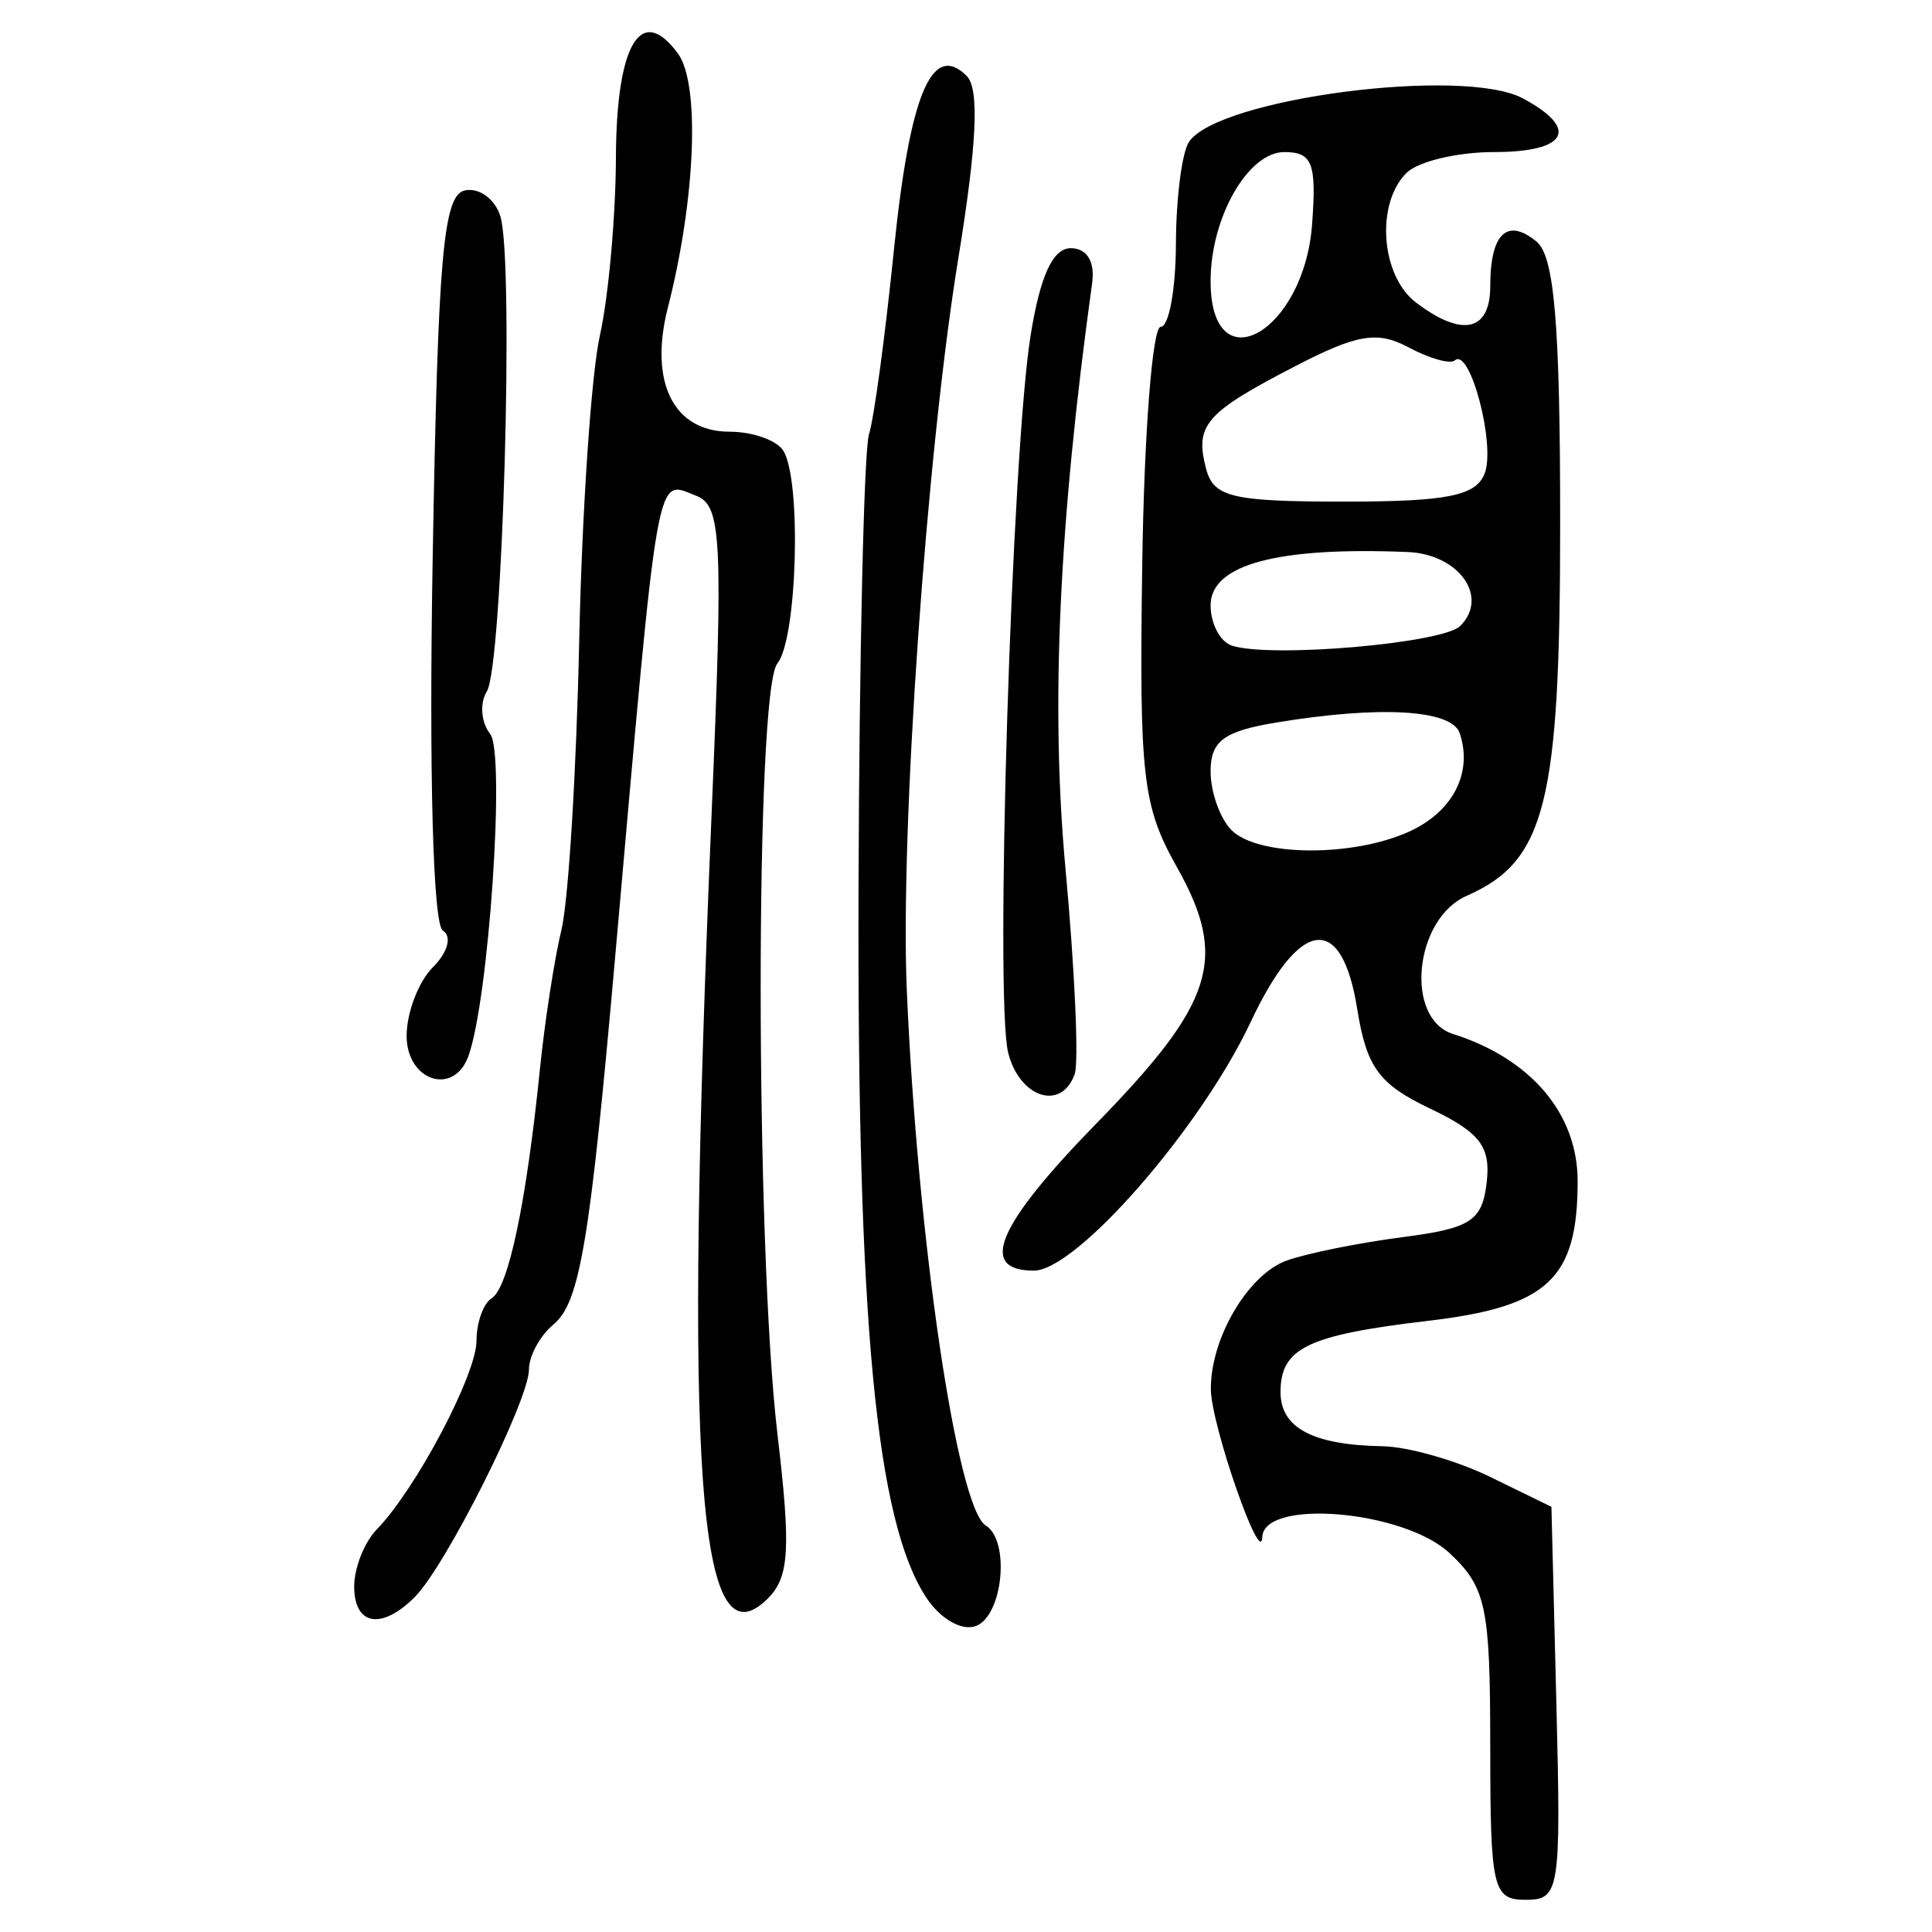 <?xml version="1.0" encoding="UTF-8" standalone="no"?>
<!-- Created with Inkscape (http://www.inkscape.org/) -->

<svg
   xmlns:dc="http://purl.org/dc/elements/1.1/"
   xmlns:cc="http://creativecommons.org/ns#"
   xmlns:rdf="http://www.w3.org/1999/02/22-rdf-syntax-ns#"
   xmlns:svg="http://www.w3.org/2000/svg"
   xmlns="http://www.w3.org/2000/svg"
   xmlns:sodipodi="http://sodipodi.sourceforge.net/DTD/sodipodi-0.dtd"
   xmlns:inkscape="http://www.inkscape.org/namespaces/inkscape"
   width="300"
   height="300"
   id="svg2"
   version="1.1"
   inkscape:version="0.48.4 r9939"
   sodipodi:docname="image-seal.svg">
  <defs
     id="defs4" />
  <sodipodi:namedview
     id="base"
     pagecolor="#ffffff"
     bordercolor="#666666"
     borderopacity="1.0"
     inkscape:pageopacity="0.0"
     inkscape:pageshadow="2"
     inkscape:zoom="2.0018437"
     inkscape:cx="145.03351"
     inkscape:cy="130.6666"
     inkscape:document-units="px"
     inkscape:current-layer="layer1"
     showgrid="false"
     inkscape:window-width="1215"
     inkscape:window-height="1000"
     inkscape:window-x="65"
     inkscape:window-y="24"
     inkscape:window-maximized="1"
     fit-margin-top="10"
     fit-margin-left="10"
     fit-margin-right="10"
     fit-margin-bottom="10" />
  <g
     inkscape:label="Calque 1"
     inkscape:groupmode="layer"
     id="layer1"
     transform="translate(0,-752.362)">
    <path
       style="fill:#000000"
       d="m 231.402,1023.41 c 0,-21.528 -0.636,-24.549 -6.281,-29.853 -7.108,-6.678 -28.906,-8.555 -29.118,-2.508 -0.172,4.89 -7.933,-17.417 -7.982,-22.94 -0.07,-7.951 5.803,-17.9 11.824,-20.028 3.176,-1.123 11.271,-2.753 17.988,-3.622 10.56,-1.366 12.321,-2.514 13.017,-8.481 0.65,-5.579 -1.031,-7.776 -8.778,-11.47 -7.966,-3.799 -9.877,-6.411 -11.328,-15.489 -2.399,-15.002 -8.911,-14.183 -16.564,2.083 -7.737,16.444 -27.032,38.561 -33.64,38.561 -8.732,0 -5.73,-7.041 9.772,-22.919 18.245,-18.688 20.401,-25.561 12.455,-39.7 -5.375,-9.564 -5.88,-13.979 -5.398,-47.24 0.292,-20.18 1.578,-36.69 2.858,-36.69 1.28,0 2.346,-5.801 2.369,-12.891 0.022,-7.09 0.939,-14.219 2.035,-15.843 4.559,-6.749 42.576,-11.698 51.828,-6.746 8.873,4.748 6.929,8.341 -4.512,8.341 -5.672,0 -11.778,1.465 -13.569,3.257 -4.792,4.792 -3.962,15.963 1.493,20.104 7.185,5.455 11.534,4.491 11.534,-2.555 0,-8.168 2.635,-10.681 7.213,-6.881 2.75,2.282 3.642,12.975 3.642,43.658 0,43.555 -2.248,52.52 -14.523,57.91 -8.132,3.571 -9.676,19.046 -2.139,21.438 12.138,3.853 19.376,12.394 19.376,22.866 0,15.191 -4.603,19.493 -23.204,21.686 -18.759,2.212 -22.932,4.227 -22.932,11.072 0,5.552 5.002,8.208 15.827,8.402 3.983,0.071 11.516,2.218 16.74,4.769 l 9.499,4.639 0.767,30.511 c 0.732,29.117 0.515,30.511 -4.749,30.511 -5.13,0 -5.517,-1.68 -5.517,-23.952 z M 218.832,881.485 c 6.793,-3.095 9.894,-9.143 7.831,-15.274 -1.236,-3.674 -12.365,-4.319 -28.506,-1.65 -8.115,1.341 -10.177,2.875 -10.177,7.569 0,3.238 1.465,7.352 3.257,9.143 4.099,4.099 18.816,4.212 27.595,0.212 z m 7.919,-31.927 c 4.509,-4.509 -0.209,-11.148 -8.155,-11.477 -20.285,-0.84 -30.616,1.954 -30.616,8.28 0,2.832 1.478,5.643 3.284,6.245 5.927,1.976 32.769,-0.329 35.487,-3.047 z m 3.792,-23.694 c 1.716,-4.472 -2.283,-19.612 -4.634,-17.543 -0.71,0.625 -3.942,-0.281 -7.18,-2.015 -4.844,-2.592 -7.974,-2.072 -17.64,2.934 -13.934,7.216 -15.586,9.115 -13.816,15.884 1.163,4.446 4.016,5.127 21.464,5.127 16.03,0 20.465,-0.892 21.807,-4.388 z m -26.802,-38.666 c 0.707,-9.504 0.046,-11.223 -4.314,-11.223 -5.634,0 -11.447,10.171 -11.447,20.029 0,16.147 14.508,8.041 15.761,-8.806 z m -59.944,213.186 c -7.761,-11.87 -10.696,-42.674 -10.486,-110.03 0.113,-36.351 0.845,-68.108 1.627,-70.57 0.782,-2.462 2.514,-15.261 3.85,-28.442 2.462,-24.288 5.92,-32.586 11.328,-27.179 1.981,1.981 1.582,10.577 -1.317,28.36 -4.934,30.269 -9.055,88.947 -7.985,113.718 1.672,38.715 7.803,80.249 12.253,82.999 3.812,2.356 2.68,13.992 -1.518,15.603 -2.183,0.838 -5.558,-1.104 -7.751,-4.459 z M 55,998.706 c 0,-2.879 1.564,-6.848 3.476,-8.82 6.133,-6.327 15.521,-24.086 15.521,-29.363 0,-2.812 1.057,-5.766 2.348,-6.564 2.6,-1.607 5.387,-14.825 7.486,-35.506 0.758,-7.463 2.265,-17.233 3.351,-21.711 1.085,-4.478 2.325,-24.628 2.755,-44.779 0.43,-20.151 1.874,-41.522 3.21,-47.493 1.335,-5.971 2.458,-18.416 2.494,-27.657 0.07,-17.615 3.882,-23.995 9.637,-16.125 3.45,4.719 2.741,22.551 -1.568,39.42 -2.96,11.587 0.862,19.288 9.572,19.288 3.591,0 7.353,1.333 8.359,2.961 2.846,4.605 2.153,29.257 -0.929,33.021 -3.469,4.236 -3.456,90.375 0.019,119.761 2.092,17.696 1.835,22.102 -1.483,25.42 -10.921,10.921 -13.091,-19.259 -8.754,-121.745 1.814,-42.878 1.567,-47.955 -2.414,-49.482 -6.321,-2.425 -5.712,-5.891 -12.545,71.481 -3.923,44.421 -5.497,53.814 -9.59,57.211 -2.094,1.738 -3.807,4.882 -3.807,6.988 0,4.789 -12.913,30.519 -17.738,35.344 -5.158,5.157 -9.401,4.413 -9.401,-1.649 z M 156.547,915.815 c -2.1,-8.366 0.546,-92.981 3.482,-111.345 1.485,-9.288 3.454,-13.569 6.24,-13.569 2.512,0 3.783,2.078 3.318,5.428 -5.175,37.336 -6.465,65.683 -4.139,90.915 1.445,15.673 2.09,30.022 1.434,31.888 -2.046,5.812 -8.57,3.719 -10.335,-3.316 z m -93.405,-2.596 c 0,-3.625 1.841,-8.432 4.092,-10.682 2.309,-2.309 2.976,-4.781 1.531,-5.674 -1.524,-0.942 -2.163,-24.365 -1.579,-57.843 0.822,-47.094 1.64,-56.396 5.022,-57.093 2.222,-0.458 4.698,1.374 5.502,4.071 2.127,7.13 0.336,69.752 -2.108,73.707 -1.14,1.844 -0.909,4.825 0.511,6.626 2.39,3.028 -0.224,41.499 -3.404,50.088 -2.292,6.191 -9.568,3.758 -9.568,-3.198 z"
       id="path3455"
       inkscape:connector-curvature="0" />
  </g>
</svg>
